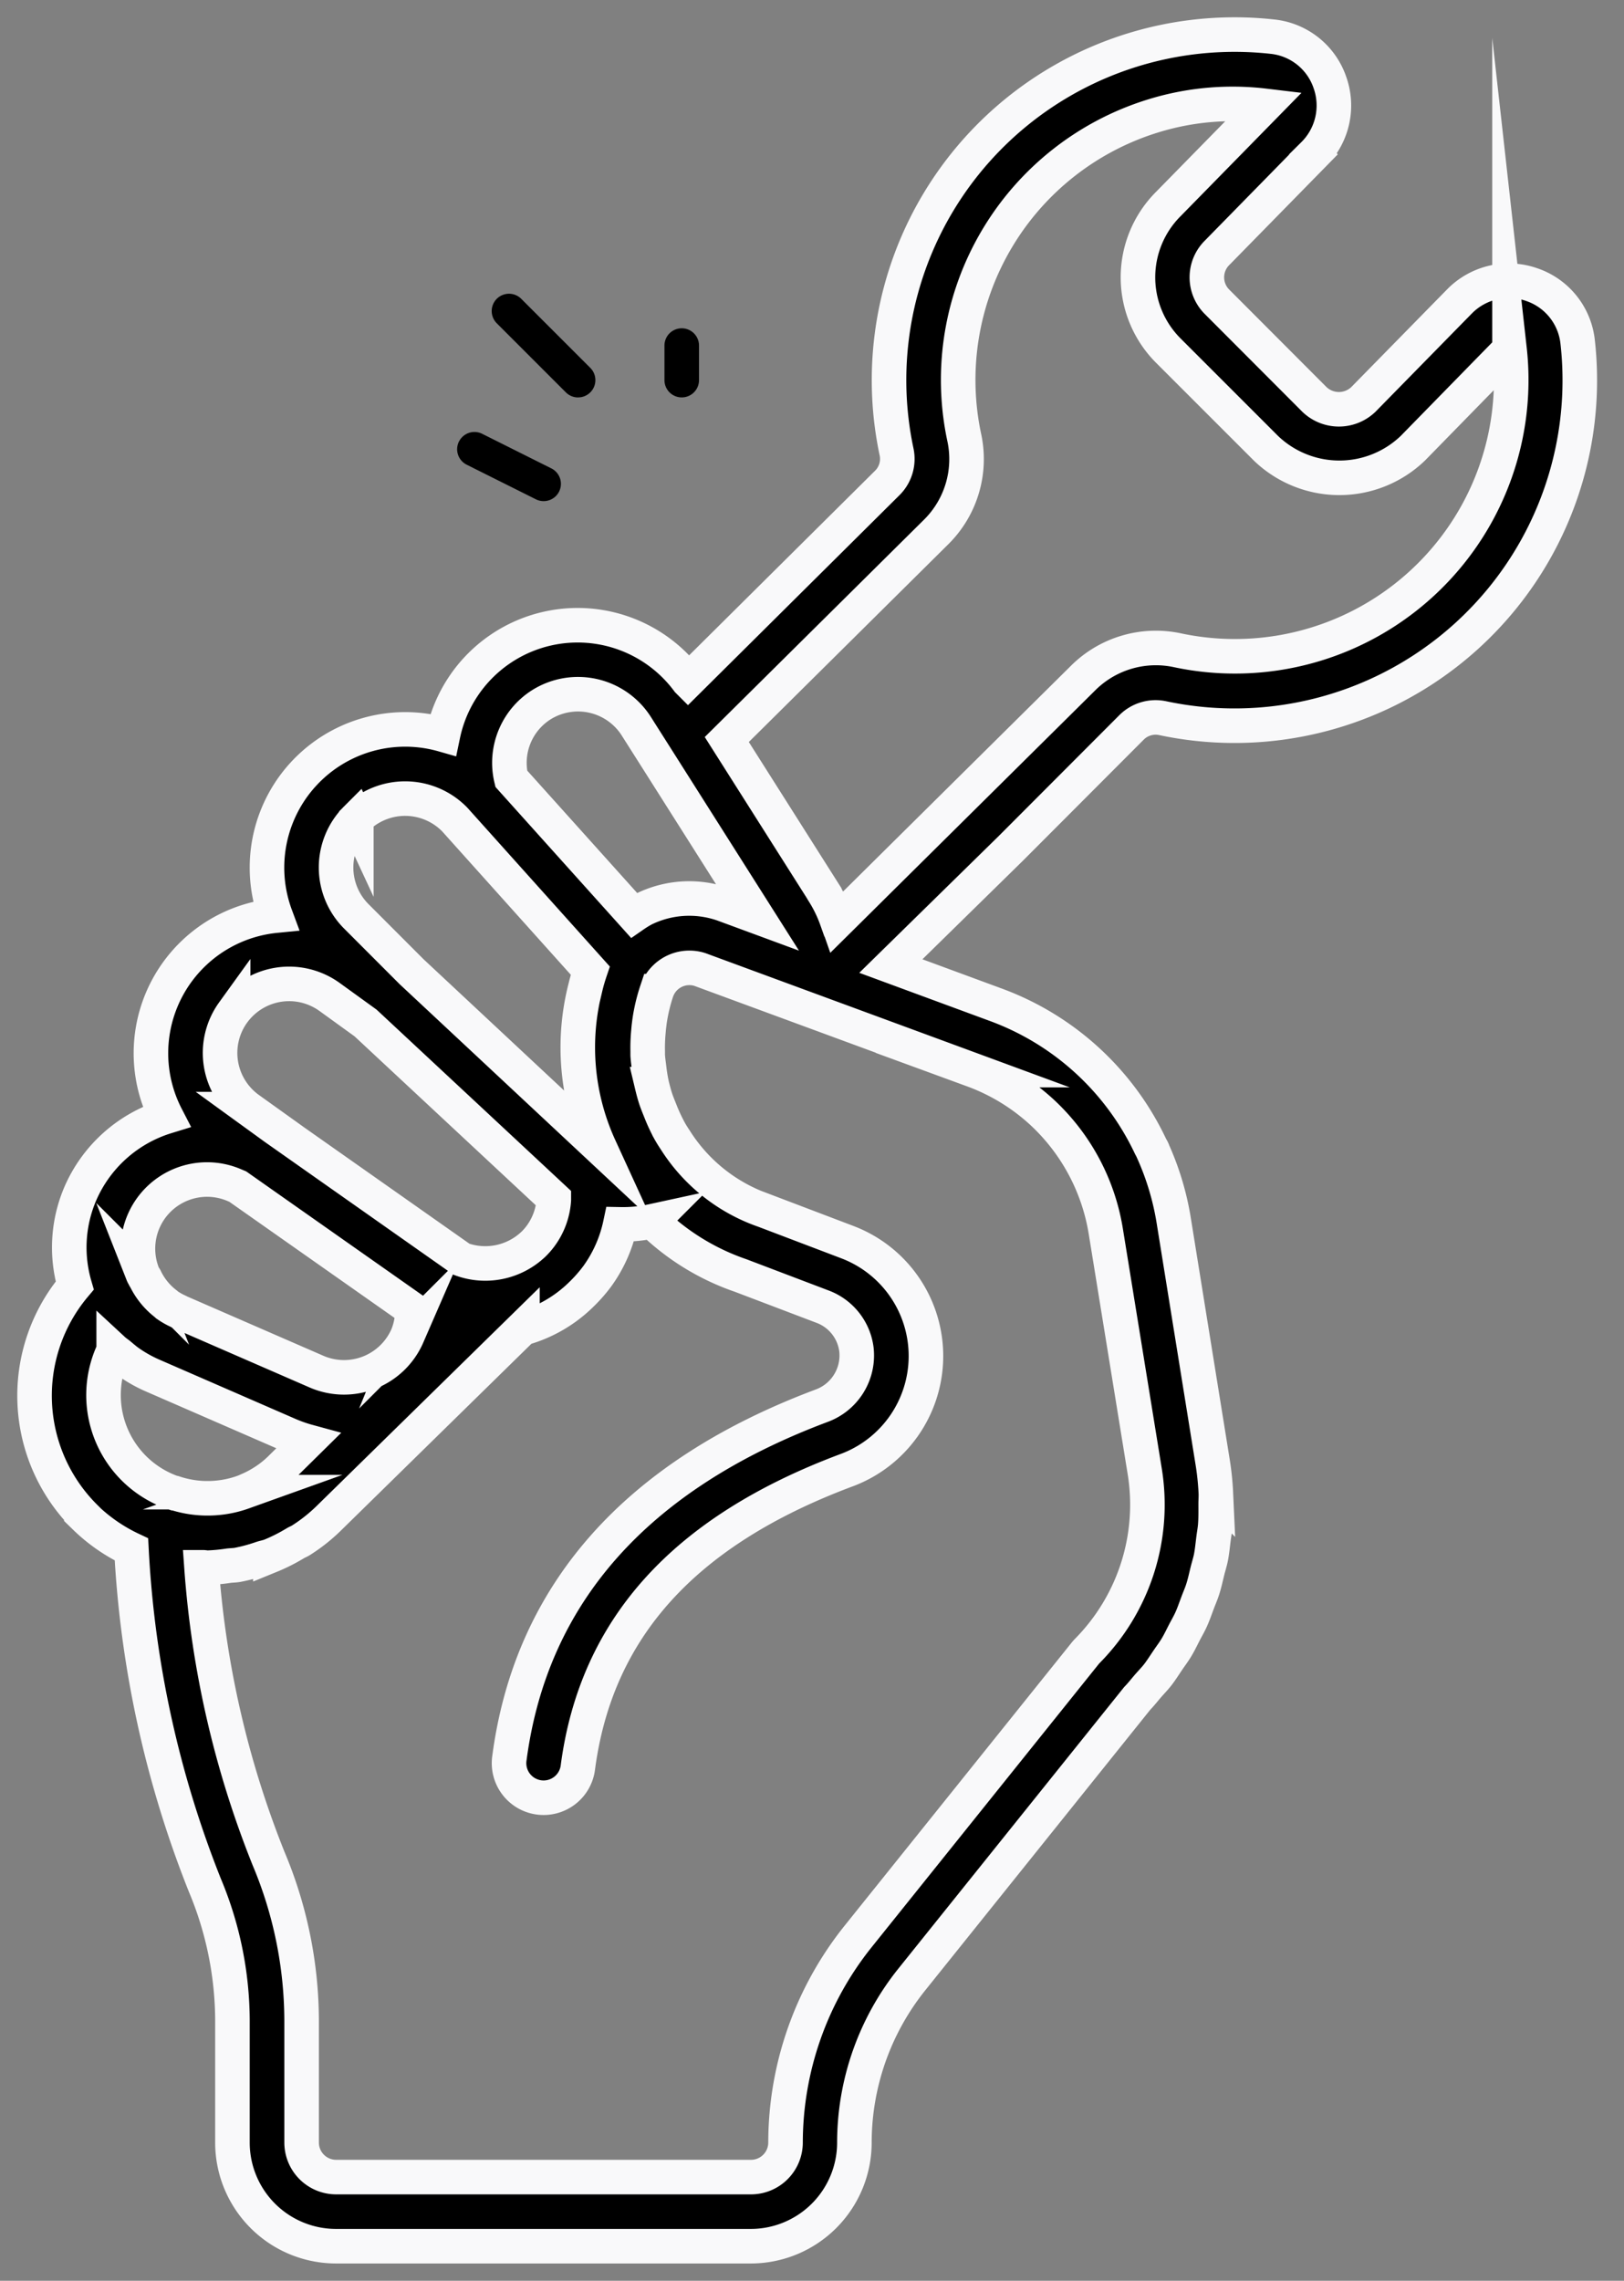 <svg xmlns="http://www.w3.org/2000/svg" width="47" height="66" viewBox="0 0 47 66"><rect x="0" y="0" width="47" height="66" fill="#808080" stroke="none"/><g><g><path d="M6.793 34.3l.088.037 5.053 3.552c.004.263-.045.523-.144.766a2 2 0 0 1-2.632 1.036l-3.962-1.725c-.012-.005-.023-.014-.035-.019a1.991 1.991 0 0 1-.33-.188L4.8 37.73a2.026 2.026 0 0 1-.6-.742c0-.006-.011-.01-.014-.016-.017-.037-.04-.07-.055-.108A2 2 0 0 1 6.793 34.3zm-.046-5a2 2 0 0 1 2.793-.449l1.04.752 5.448 5.078v.042a1.981 1.981 0 0 1-.385 1.047c-.067.09-.141.174-.222.251-.007.007-.016.012-.023.02-.554.5-1.339.654-2.04.4l-5.4-3.8-.753-.546a2 2 0 0 1-.458-2.796zm3.566-5.61a2.007 2.007 0 0 1 2.85.027l3.92 4.37c-.052.154-.1.314-.14.484a6.94 6.94 0 0 0 .41 4.63l-5.443-5.084-1.598-1.6a2.001 2.001 0 0 1 0-2.829zm8.105-2.67l.492.775 3 4.734-.987-.364a2.978 2.978 0 0 0-2.292.142 3.086 3.086 0 0 0-.286.176l-3.548-3.949c-.196-.822.15-1.679.862-2.135a2 2 0 0 1 2.759.62zm8.686-5.637a2.966 2.966 0 0 0 .8-2.733 7.994 7.994 0 0 1 5.464-9.294 7.778 7.778 0 0 1 3.23-.294l-2.786 2.842a3 3 0 0 0 0 4.242l2.83 2.83a3.068 3.068 0 0 0 4.25-.008l2.795-2.858a7.997 7.997 0 0 1-9.606 8.708 2.983 2.983 0 0 0-2.739.807L24.24 26.66c-.007-.02-.02-.038-.028-.058a3.899 3.899 0 0 0-.356-.743v-.006L21.034 21.4zM30.172 32.2a6.004 6.004 0 0 1 1.83 3.427l1.129 6.961a6.02 6.02 0 0 1-1.664 5.187 1.078 1.078 0 0 0-.07.08l-6.562 8.181A9.562 9.562 0 0 0 22.734 62a1 1 0 0 1-1 1H9.729a1 1 0 0 1-1-1v-3.54a12.155 12.155 0 0 0-.956-4.677 28.029 28.029 0 0 1-1.941-8.429h.038c.043 0 .085.012.128.012.207-.007.414-.026.62-.058.084-.01.17-.01.254-.024.238-.046.472-.109.7-.189.084-.027.17-.042.253-.073a5.11 5.11 0 0 0 .727-.367c.05-.03.107-.05.157-.082.288-.182.556-.394.8-.632l5.61-5.5a3.902 3.902 0 0 0 1.7-.979l.053-.052c.15-.15.289-.31.415-.48.324-.449.55-.96.664-1.5.31.006.62-.024.924-.09a6.889 6.889 0 0 0 2.559 1.57l2.381.905c.53.202.905.681.972 1.244a1.551 1.551 0 0 1-1.023 1.625c-5.355 2.012-8.39 5.44-9.02 10.184a1 1 0 1 0 1.982.264c.534-4.014 3.067-6.819 7.743-8.576a3.525 3.525 0 0 0 .058-6.61l-2.412-.917A4.963 4.963 0 0 1 19.55 33c-.06-.09-.118-.18-.171-.276a5.088 5.088 0 0 1-.271-.584c-.052-.13-.106-.259-.147-.392-.041-.133-.07-.248-.1-.374a4.958 4.958 0 0 1-.073-.45c-.015-.13-.036-.259-.043-.39v-.117c-.004-.185.003-.37.02-.554.006-.064.01-.128.02-.2.006-.05.012-.1.02-.152.043-.28.11-.558.2-.828a1 1 0 0 1 1.25-.628l7.902 2.911a5.995 5.995 0 0 1 2.015 1.234zM3.29 39.07c.054.05.116.088.172.135.1.084.2.171.312.245.196.134.405.25.622.346l3.962 1.725c.178.077.362.142.549.193l-.811.8a2.963 2.963 0 0 1-.55.418 2.88 2.88 0 0 1-.33.171c-.061.026-.121.055-.183.077a2.994 2.994 0 0 1-.668.156 3.043 3.043 0 0 1-1.295-.126h-.02a2.989 2.989 0 0 1-1.76-4.132zm-.83 4.835c.393.383.847.698 1.344.932a30.479 30.479 0 0 0 2.123 9.712c.522 1.239.794 2.568.8 3.911V62a3 3 0 0 0 3 3h12a3 3 0 0 0 3-3 7.558 7.558 0 0 1 1.656-4.712l6.53-8.142c.113-.115.21-.242.315-.363.105-.12.2-.216.289-.332.089-.116.187-.27.279-.406.092-.136.174-.242.25-.369.078-.127.156-.29.232-.438.067-.129.142-.255.2-.388.07-.155.123-.316.184-.475.049-.132.107-.26.15-.4.054-.169.09-.343.133-.515.032-.129.073-.256.1-.386.035-.18.052-.365.075-.547.016-.127.04-.252.05-.379.017-.209.013-.419.013-.629 0-.1.009-.206.005-.309a7.907 7.907 0 0 0-.1-.943l-.078-.485-1.043-6.473a7.945 7.945 0 0 0-.6-1.995c0-.012-.01-.026-.014-.038-.018-.04-.044-.076-.062-.116a8 8 0 0 0-4.453-4.078l-3.056-1.127 3.467-3.4 3.5-3.507a.985.985 0 0 1 .9-.266A9.994 9.994 0 0 0 45.658 9.888a1.972 1.972 0 0 0-1.323-1.65 2 2 0 0 0-2.092.48l-2.787 2.842a1.023 1.023 0 0 1-1.414 0L35.22 8.732a1 1 0 0 1 .007-1.42l2.787-2.843a1.993 1.993 0 0 0 .474-2.085 1.973 1.973 0 0 0-1.651-1.322A10 10 0 0 0 25.946 13.07a.978.978 0 0 1-.262.9l-5.772 5.73a3.979 3.979 0 0 0-7.09 1.56 4 4 0 0 0-4.846 5.237 4 4 0 0 0-3.162 5.816 3.993 3.993 0 0 0-2.486 2.22 3.951 3.951 0 0 0-.166 2.668 4.952 4.952 0 0 0 .3 6.7z"/><path fill="none" stroke="#f9f9fa" stroke-miterlimit="50" d="M6.793 34.3l.088.037 5.053 3.552c.004.263-.045.523-.144.766a2 2 0 0 1-2.632 1.036l-3.962-1.725c-.012-.005-.023-.014-.035-.019a1.991 1.991 0 0 1-.33-.188L4.8 37.73a2.026 2.026 0 0 1-.6-.742c0-.006-.011-.01-.014-.016-.017-.037-.04-.07-.055-.108A2 2 0 0 1 6.793 34.3zm-.046-5a2 2 0 0 1 2.793-.449l1.04.752 5.448 5.078v.042a1.981 1.981 0 0 1-.385 1.047c-.067.09-.141.174-.222.251-.007.007-.016.012-.023.02-.554.5-1.339.654-2.04.4l-5.4-3.8-.753-.546a2 2 0 0 1-.458-2.796zm3.566-5.61a2.007 2.007 0 0 1 2.85.027l3.92 4.37c-.052.154-.1.314-.14.484a6.94 6.94 0 0 0 .41 4.63l-5.443-5.084-1.598-1.6a2.001 2.001 0 0 1 0-2.829zm8.105-2.67l.492.775 3 4.734-.987-.364a2.978 2.978 0 0 0-2.292.142 3.086 3.086 0 0 0-.286.176l-3.548-3.949c-.196-.822.15-1.679.862-2.135a2 2 0 0 1 2.759.62zm8.686-5.637a2.966 2.966 0 0 0 .8-2.733 7.994 7.994 0 0 1 5.464-9.294 7.778 7.778 0 0 1 3.23-.294l-2.786 2.842a3 3 0 0 0 0 4.242l2.83 2.83a3.068 3.068 0 0 0 4.25-.008l2.795-2.858a7.997 7.997 0 0 1-9.606 8.708 2.983 2.983 0 0 0-2.739.807L24.24 26.66c-.007-.02-.02-.038-.028-.058a3.899 3.899 0 0 0-.356-.743v-.006L21.034 21.4zM30.172 32.2a6.004 6.004 0 0 1 1.83 3.427l1.129 6.961a6.02 6.02 0 0 1-1.664 5.187 1.078 1.078 0 0 0-.07.08l-6.562 8.181A9.562 9.562 0 0 0 22.734 62a1 1 0 0 1-1 1H9.729a1 1 0 0 1-1-1v-3.54a12.155 12.155 0 0 0-.956-4.677 28.029 28.029 0 0 1-1.941-8.429h.038c.043 0 .085.012.128.012.207-.007.414-.026.62-.058.084-.01.17-.01.254-.024.238-.046.472-.109.7-.189.084-.027.17-.042.253-.073a5.11 5.11 0 0 0 .727-.367c.05-.03.107-.05.157-.082.288-.182.556-.394.8-.632l5.61-5.5a3.902 3.902 0 0 0 1.7-.979l.053-.052c.15-.15.289-.31.415-.48.324-.449.55-.96.664-1.5.31.006.62-.024.924-.09a6.889 6.889 0 0 0 2.559 1.57l2.381.905c.53.202.905.681.972 1.244a1.551 1.551 0 0 1-1.023 1.625c-5.355 2.012-8.39 5.44-9.02 10.184a1 1 0 1 0 1.982.264c.534-4.014 3.067-6.819 7.743-8.576a3.525 3.525 0 0 0 .058-6.61l-2.412-.917A4.963 4.963 0 0 1 19.55 33c-.06-.09-.118-.18-.171-.276a5.088 5.088 0 0 1-.271-.584c-.052-.13-.106-.259-.147-.392-.041-.133-.07-.248-.1-.374a4.958 4.958 0 0 1-.073-.45c-.015-.13-.036-.259-.043-.39v-.117c-.004-.185.003-.37.02-.554.006-.064.01-.128.02-.2.006-.05.012-.1.02-.152.043-.28.11-.558.2-.828a1 1 0 0 1 1.25-.628l7.902 2.911a5.995 5.995 0 0 1 2.015 1.234zM3.29 39.07c.054.05.116.088.172.135.1.084.2.171.312.245.196.134.405.25.622.346l3.962 1.725c.178.077.362.142.549.193l-.811.8a2.963 2.963 0 0 1-.55.418 2.88 2.88 0 0 1-.33.171c-.061.026-.121.055-.183.077a2.994 2.994 0 0 1-.668.156 3.043 3.043 0 0 1-1.295-.126h-.02a2.989 2.989 0 0 1-1.76-4.132zm-.83 4.835c.393.383.847.698 1.344.932a30.479 30.479 0 0 0 2.123 9.712c.522 1.239.794 2.568.8 3.911V62a3 3 0 0 0 3 3h12a3 3 0 0 0 3-3 7.558 7.558 0 0 1 1.656-4.712l6.53-8.142c.113-.115.21-.242.315-.363.105-.12.2-.216.289-.332.089-.116.187-.27.279-.406.092-.136.174-.242.25-.369.078-.127.156-.29.232-.438.067-.129.142-.255.2-.388.07-.155.123-.316.184-.475.049-.132.107-.26.15-.4.054-.169.09-.343.133-.515.032-.129.073-.256.1-.386.035-.18.052-.365.075-.547.016-.127.04-.252.05-.379.017-.209.013-.419.013-.629 0-.1.009-.206.005-.309a7.907 7.907 0 0 0-.1-.943l-.078-.485-1.043-6.473a7.945 7.945 0 0 0-.6-1.995c0-.012-.01-.026-.014-.038-.018-.04-.044-.076-.062-.116a8 8 0 0 0-4.453-4.078l-3.056-1.127 3.467-3.4 3.5-3.507a.985.985 0 0 1 .9-.266A9.994 9.994 0 0 0 45.658 9.888a1.972 1.972 0 0 0-1.323-1.65 2 2 0 0 0-2.092.48l-2.787 2.842a1.023 1.023 0 0 1-1.414 0L35.22 8.732a1 1 0 0 1 .007-1.42l2.787-2.843a1.993 1.993 0 0 0 .474-2.085 1.973 1.973 0 0 0-1.651-1.322A10 10 0 0 0 25.946 13.07a.978.978 0 0 1-.262.9l-5.772 5.73a3.979 3.979 0 0 0-7.09 1.56 4 4 0 0 0-4.846 5.237 4 4 0 0 0-3.162 5.816 3.993 3.993 0 0 0-2.486 2.22 3.951 3.951 0 0 0-.166 2.668 4.952 4.952 0 0 0 .3 6.7z"/></g><g><path d="M13.283 12.776a.5.5 0 0 0 .223.671l2 1a.5.5 0 1 0 .448-.894l-2-1a.5.5 0 0 0-.67.223z"/></g><g><path d="M16.73 11.5a.5.5 0 0 0 .355-.853l-2-2a.5.5 0 1 0-.708.708l2 2a.5.5 0 0 0 .354.146z"/></g><g><path d="M20.23 11v-1a.5.5 0 0 0-1 0v1a.5.5 0 0 0 1 0z"/></g></g></svg>